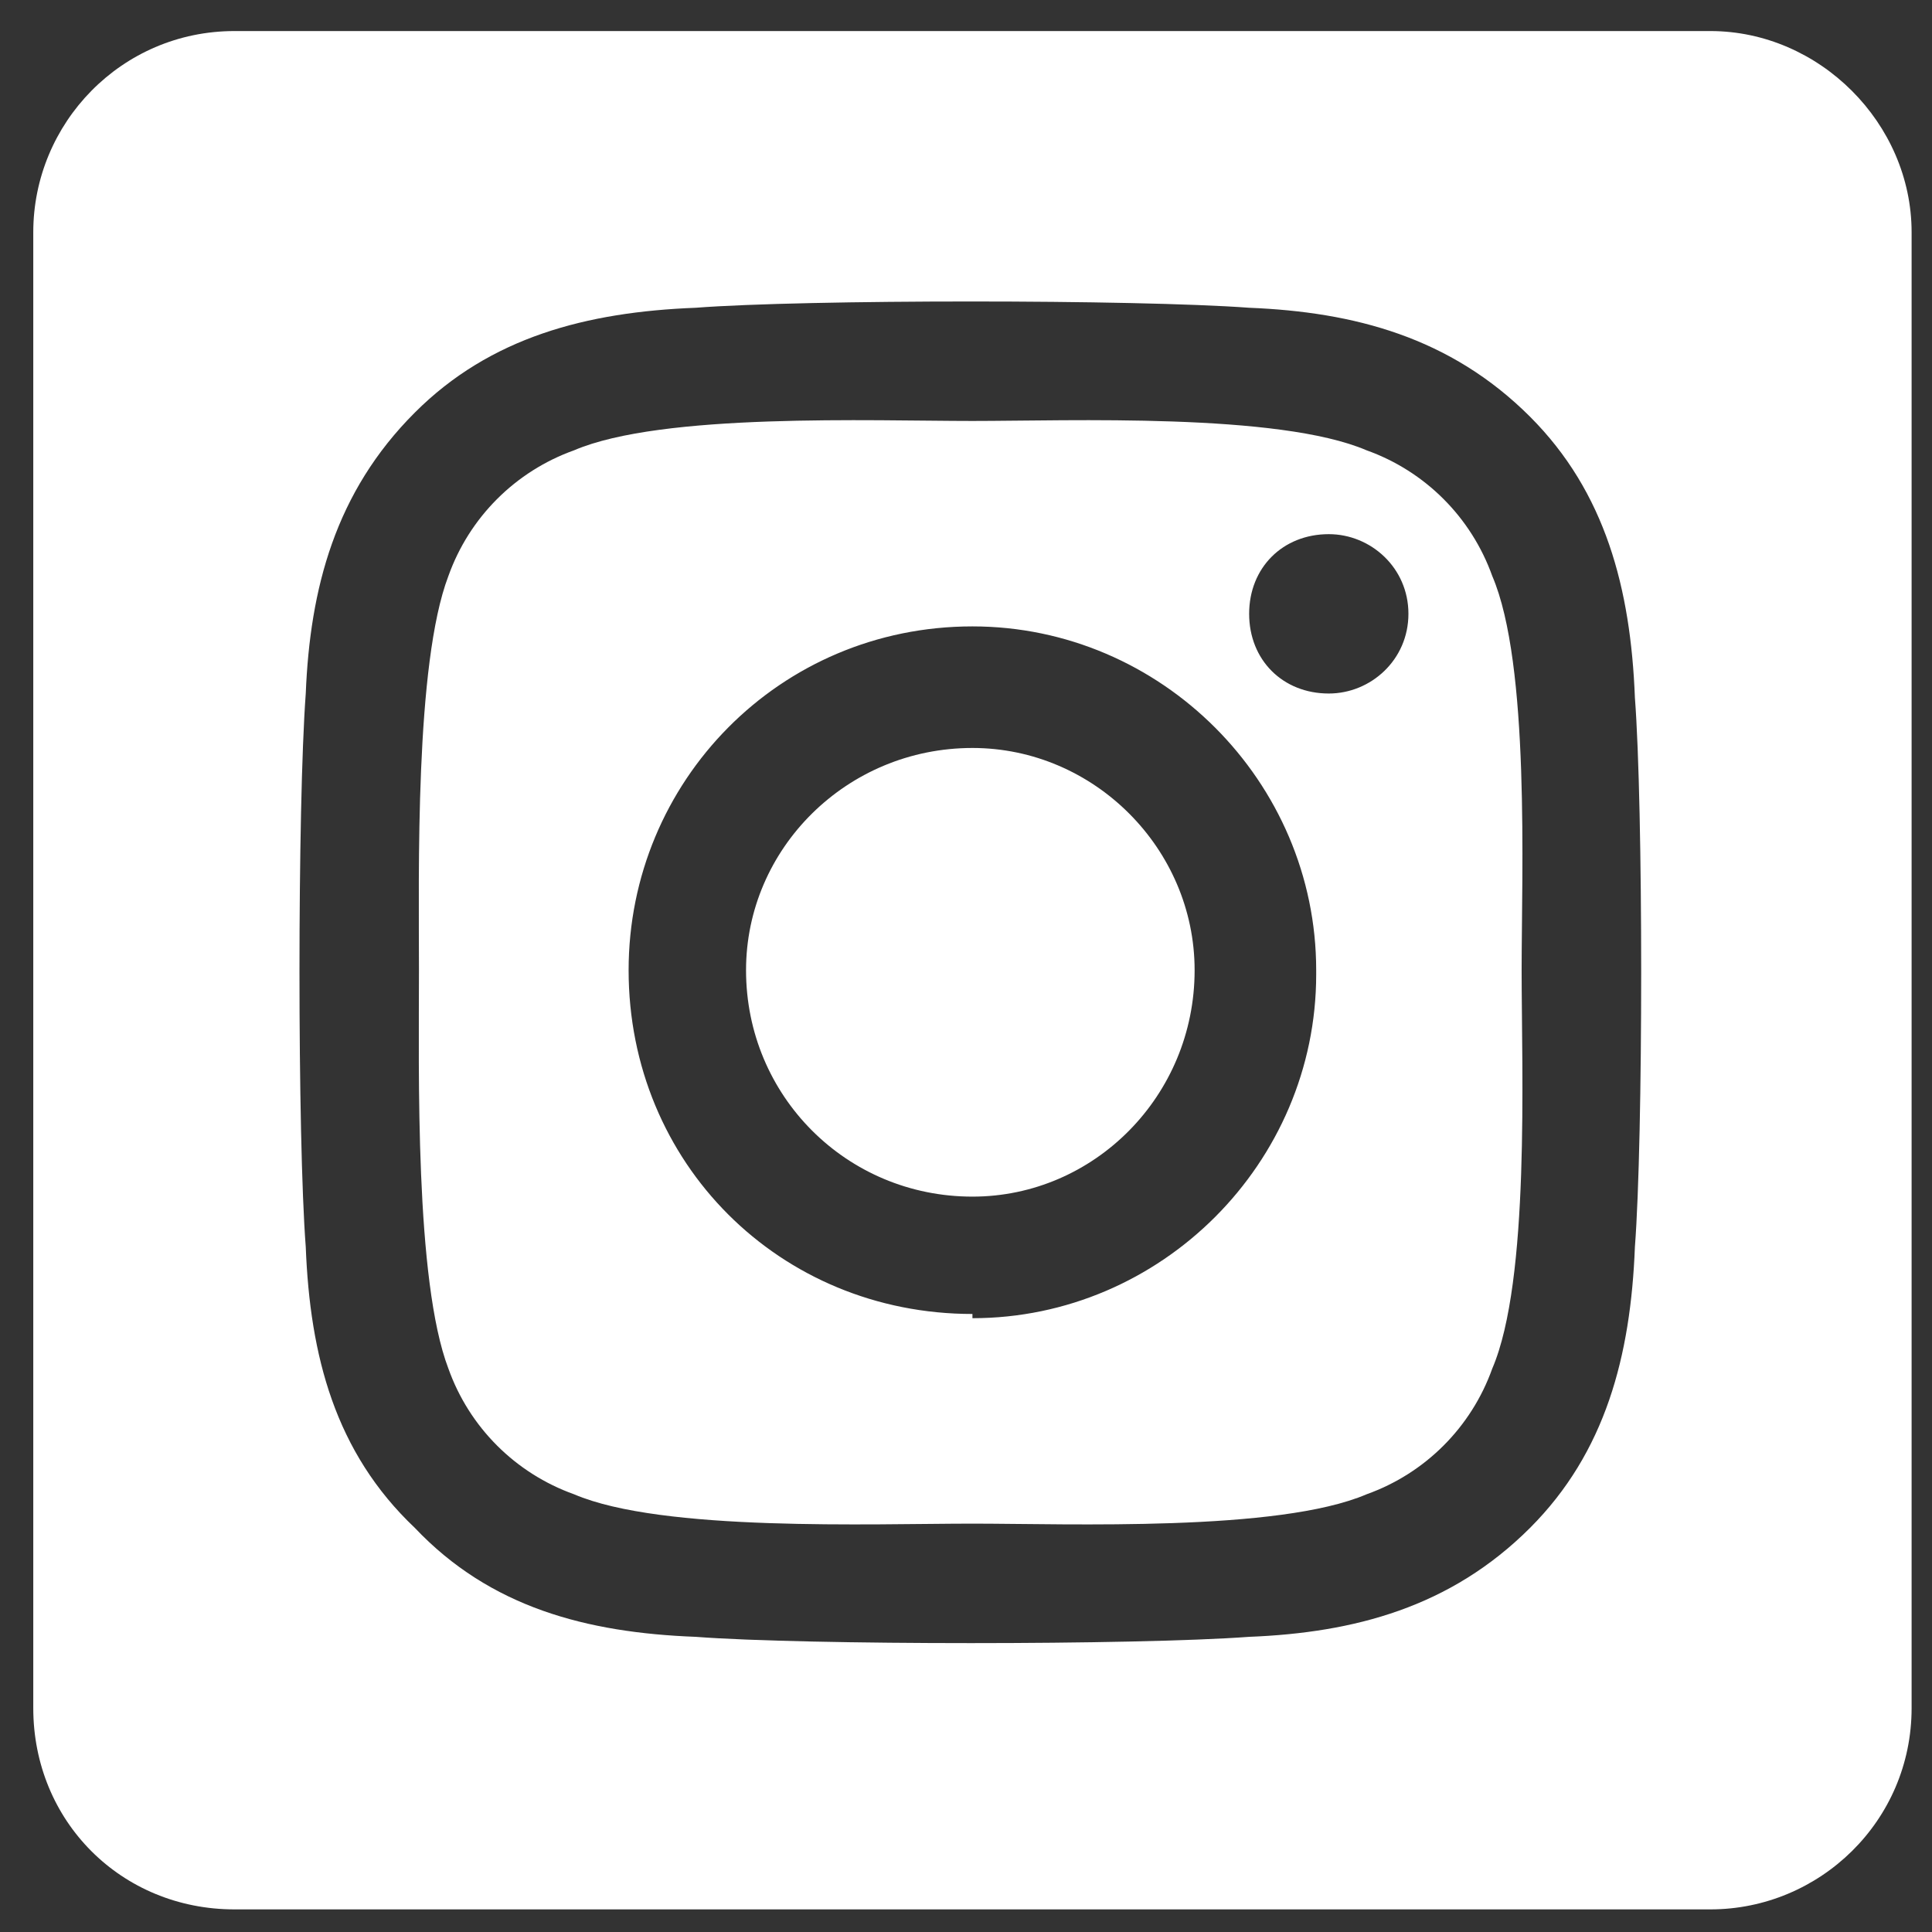<svg width="27" height="27" viewBox="0 0 27 27" fill="none" xmlns="http://www.w3.org/2000/svg">
<rect x="0" y="0" width="27" height="27" fill="#333333" stroke="none"/>
<path d="M13.59 10.453C11.832 10.453 10.426 11.86 10.426 13.559C10.426 15.317 11.832 16.723 13.59 16.723C15.289 16.723 16.695 15.317 16.695 13.559C16.695 11.86 15.289 10.453 13.59 10.453ZM20.855 8.051C20.562 7.231 19.918 6.586 19.098 6.293C17.867 5.766 14.937 5.883 13.59 5.883C12.184 5.883 9.254 5.766 8.023 6.293C7.203 6.586 6.558 7.231 6.266 8.051C5.797 9.281 5.855 12.211 5.855 13.559C5.855 14.965 5.797 17.895 6.266 19.125C6.558 19.946 7.203 20.59 8.023 20.883C9.254 21.41 12.184 21.293 13.59 21.293C14.937 21.293 17.867 21.41 19.098 20.883C19.918 20.59 20.562 19.946 20.855 19.125C21.383 17.895 21.265 14.965 21.265 13.559C21.265 12.211 21.383 9.281 20.855 8.051ZM13.59 18.363C10.894 18.363 8.785 16.254 8.785 13.559C8.785 10.922 10.894 8.754 13.59 8.754C16.226 8.754 18.394 10.922 18.394 13.559V13.617C18.394 16.254 16.226 18.422 13.59 18.422V18.363ZM18.57 9.692C17.926 9.692 17.457 9.223 17.457 8.578C17.457 7.934 17.926 7.465 18.57 7.465C19.156 7.465 19.683 7.934 19.683 8.578C19.683 9.223 19.156 9.692 18.57 9.692ZM23.902 0.434H3.277C1.695 0.434 0.465 1.723 0.465 3.246V23.871C0.465 25.453 1.695 26.684 3.277 26.684H23.902C25.426 26.684 26.715 25.453 26.715 23.871V3.246C26.715 1.723 25.426 0.434 23.902 0.434ZM22.848 17.426C22.789 18.95 22.437 20.297 21.383 21.352C20.269 22.465 18.922 22.817 17.457 22.875C15.875 22.992 11.246 22.992 9.723 22.875C8.199 22.817 6.851 22.465 5.797 21.352C4.683 20.297 4.332 18.95 4.273 17.426C4.156 15.903 4.156 11.274 4.273 9.692C4.332 8.227 4.683 6.879 5.797 5.766C6.851 4.711 8.199 4.36 9.723 4.301C11.246 4.184 15.875 4.184 17.457 4.301C18.922 4.36 20.269 4.711 21.383 5.824C22.437 6.879 22.789 8.227 22.848 9.75C22.965 11.274 22.965 15.903 22.848 17.426Z" fill="white"/>
</svg>
